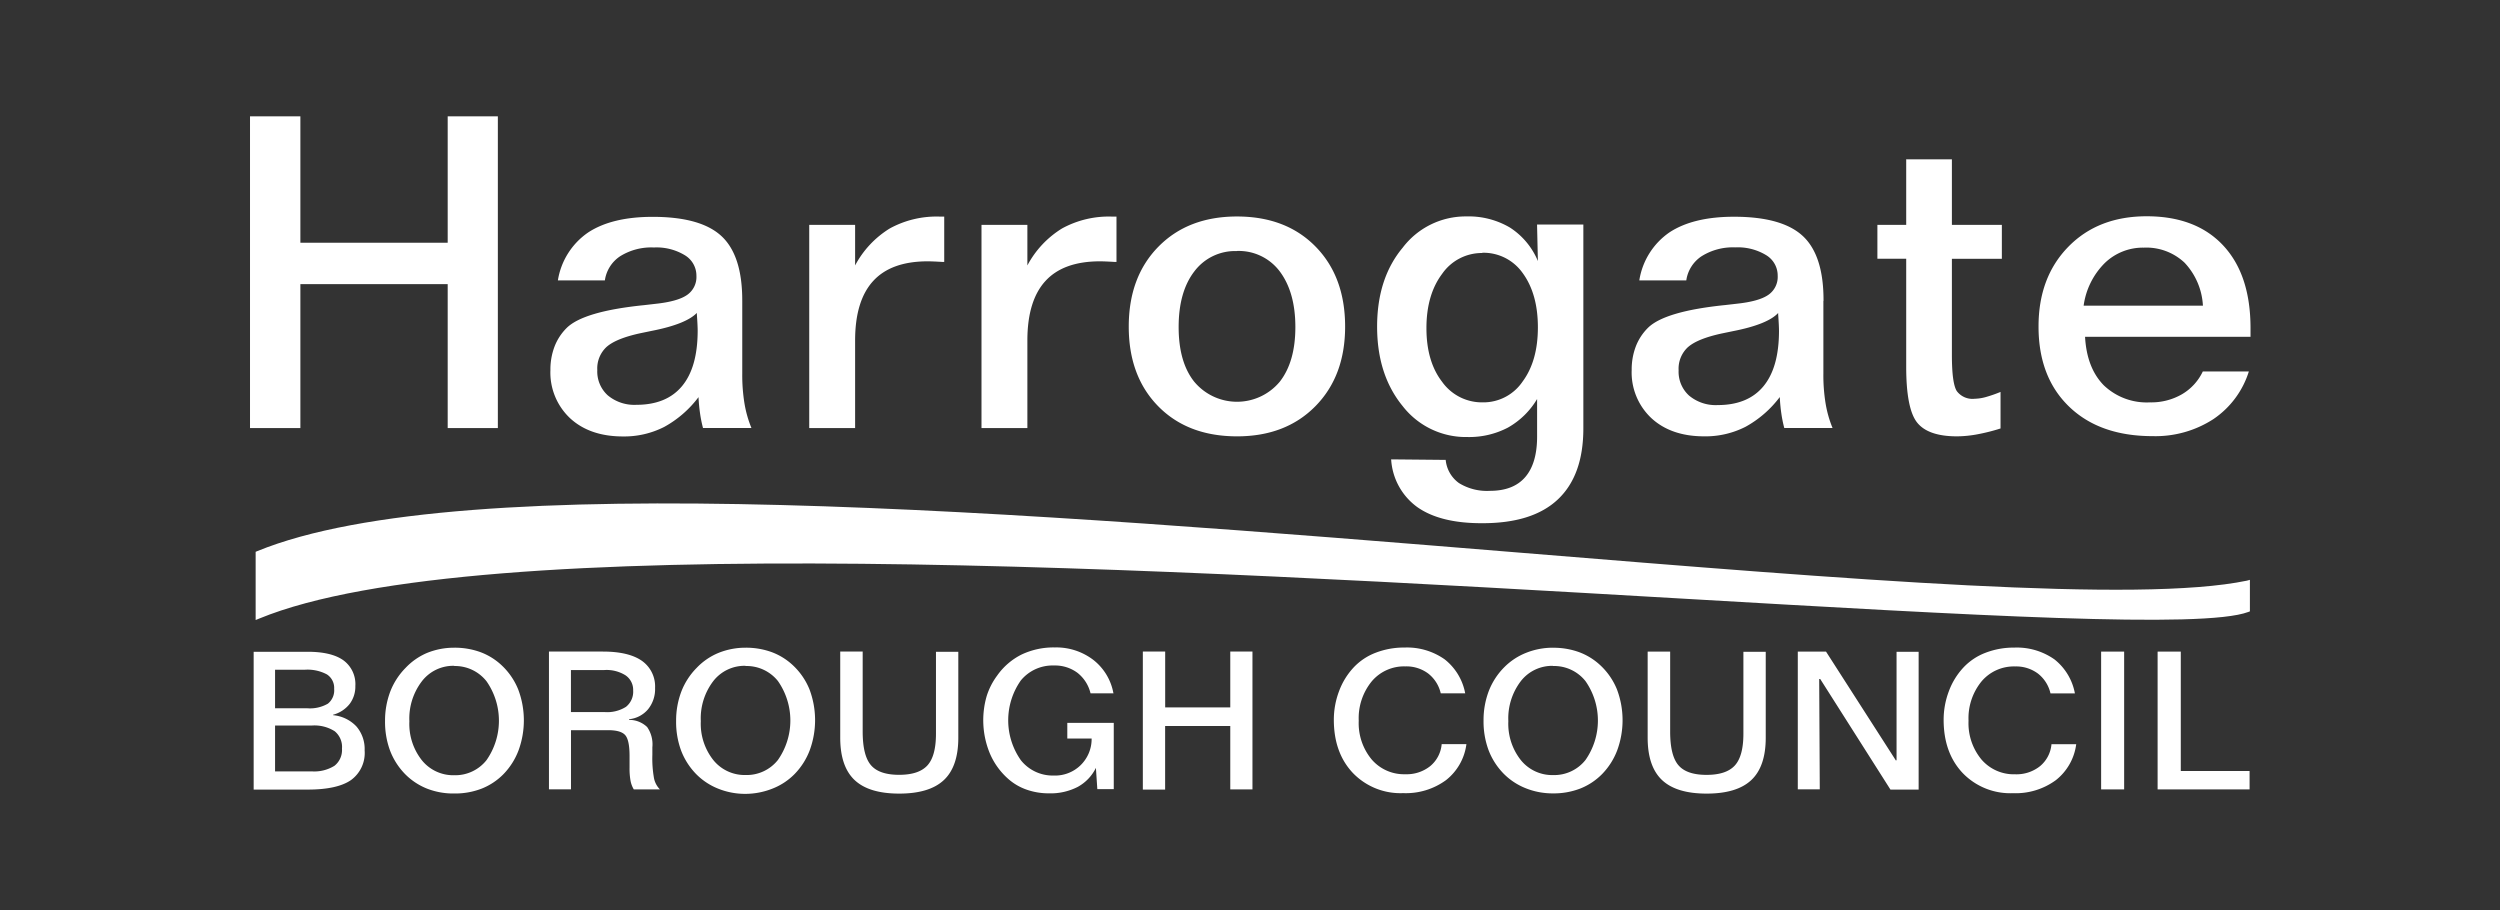 <?xml version="1.0" encoding="UTF-8"?>
<svg version="1.1" viewBox="0 0 250 91" xmlns="http://www.w3.org/2000/svg" xmlns:cc="http://creativecommons.org/ns#" xmlns:dc="http://purl.org/dc/elements/1.1/" xmlns:rdf="http://www.w3.org/1999/02/22-rdf-syntax-ns#">
<rect x="0" y="0" width="250" height="91" fill="#333333" stroke="none"/>
<g transform="translate(0,-961.4)" fill="#fff">
<g transform="matrix(.522 0 0 .522 20.261 971.36)">
<path d="m9.78 105.78h10.33q4.59 0 6.87 1.64a5.65 5.65 0 0 1 2.28 4.91 5.52 5.52 0 0 1-1.09 3.44 6 6 0 0 1-3.17 2.07v0.09a7 7 0 0 1 4.47 2.16 6.65 6.65 0 0 1 1.57 4.6 6.41 6.41 0 0 1-2.63 5.68q-2.63 1.81-8.27 1.81h-10.36zm4.1 3.44v7.38h6.12a6.84 6.84 0 0 0 4-0.88 3.26 3.26 0 0 0 1.2-2.83 3.08 3.08 0 0 0-1.38-2.77 7.87 7.87 0 0 0-4.24-0.9h-5.69zm0 10.7v8.77h7a7.31 7.31 0 0 0 4.38-1.07 3.84 3.84 0 0 0 1.44-3.28 3.89 3.89 0 0 0-1.4-3.34 7.22 7.22 0 0 0-4.37-1.09h-7zm34.32-14.92a14.29 14.29 0 0 1 5 0.84 12.06 12.06 0 0 1 4 2.45 13 13 0 0 1 3.26 4.71 16.73 16.73 0 0 1 0.06 11.68 13.22 13.22 0 0 1-2.9 4.56 12.12 12.12 0 0 1-4.17 2.76 14.14 14.14 0 0 1-5.24 0.93 13.83 13.83 0 0 1-5.21-0.93 12.3 12.3 0 0 1-4.27-2.85 13.13 13.13 0 0 1-2.84-4.49 15.87 15.87 0 0 1-0.94-5.61 15.71 15.71 0 0 1 1-5.65 13.23 13.23 0 0 1 2.93-4.53 12.2 12.2 0 0 1 4.12-2.87 13.75 13.75 0 0 1 5.2-1zm0 3.47a7.59 7.59 0 0 0-6.2 2.97 11.75 11.75 0 0 0-2.39 7.67 11.21 11.21 0 0 0 2.4 7.46 7.72 7.72 0 0 0 6.2 2.86 7.63 7.63 0 0 0 6.17-2.88 13.19 13.19 0 0 0 0-15.13 7.68 7.68 0 0 0-6.18-2.91zm18.15-2.73h10.33q4.94 0 7.47 1.77a6 6 0 0 1 2.53 5.22 6.12 6.12 0 0 1-1.35 4.07 5.44 5.44 0 0 1-3.64 1.9v0.13a4.93 4.93 0 0 1 3.47 1.37 5.8 5.8 0 0 1 1 3.87v1.43a21.6 21.6 0 0 0 0.32 4.54 4.28 4.28 0 0 0 1.12 2.1h-5a5 5 0 0 1-0.62-1.64 13.15 13.15 0 0 1-0.19-2.5v-0.77-1.49q0-3.06-0.84-4t-3.26-0.94h-7.12v11.33h-4.22v-26.35zm4.21 3.47v8.12h6.44a6.72 6.72 0 0 0 4.1-1 3.7 3.7 0 0 0 1.38-3.15 3.36 3.36 0 0 0-1.48-2.9 6.84 6.84 0 0 0-4.05-1h-6.38zm33.44-4.21a14.29 14.29 0 0 1 5 0.84 12.06 12.06 0 0 1 4 2.45 13 13 0 0 1 3.25 4.67 16.73 16.73 0 0 1 0.06 11.68 13.22 13.22 0 0 1-2.9 4.56 12.12 12.12 0 0 1-4.18 2.77 14.14 14.14 0 0 1-5.23 1.03 13.83 13.83 0 0 1-5.24-1 12.3 12.3 0 0 1-4.27-2.85 13.13 13.13 0 0 1-2.84-4.49 15.87 15.87 0 0 1-0.94-5.61 15.71 15.71 0 0 1 1-5.65 13.23 13.23 0 0 1 2.93-4.53 12.2 12.2 0 0 1 4.18-2.87 13.75 13.75 0 0 1 5.18-1zm0 3.47a7.59 7.59 0 0 0-6.17 2.93 11.75 11.75 0 0 0-2.39 7.67 11.21 11.21 0 0 0 2.4 7.46 7.72 7.72 0 0 0 6.2 2.86 7.63 7.63 0 0 0 6.17-2.88 13.19 13.19 0 0 0 0-15.13 7.68 7.68 0 0 0-6.21-2.87zm18.15-2.73h4.3v15.33q0 4.59 1.59 6.44t5.41 1.84q3.76 0 5.4-1.8t1.64-6.08v-15.69h4.28v16.47q0 5.5-2.76 8.1t-8.56 2.6-8.55-2.6-2.75-8.11v-16.46zm52.36 8h-4.41a7.07 7.07 0 0 0-2.52-3.94 7.18 7.18 0 0 0-4.48-1.39 7.87 7.87 0 0 0-6.35 2.86 13.27 13.27 0 0 0 0 15.28 7.78 7.78 0 0 0 6.27 2.94 7 7 0 0 0 7.29-7.09h-4.66v-3h8.9v12.69h-3.15l-0.27-4.07a8.32 8.32 0 0 1-3.49 3.65 11.36 11.36 0 0 1-5.5 1.23 12.77 12.77 0 0 1-4.29-0.71 10.53 10.53 0 0 1-3.53-2.07 13.58 13.58 0 0 1-3.53-4.92 16.64 16.64 0 0 1-0.59-10.91 13.13 13.13 0 0 1 2-3.93 12.59 12.59 0 0 1 4.71-4.06 14.3 14.3 0 0 1 6.35-1.35 11.67 11.67 0 0 1 7.38 2.39 10.45 10.45 0 0 1 3.86 6.47zm5.62-8h4.27v10.7h12.47v-10.7h4.25v26.4h-4.25v-12.14h-12.48v12.18h-4.27v-26.4zm61.76 8h-4.7a6.71 6.71 0 0 0-2.41-3.8 7 7 0 0 0-4.37-1.36 8.1 8.1 0 0 0-6.45 2.88 11.15 11.15 0 0 0-2.48 7.53 10.86 10.86 0 0 0 2.48 7.42 8.17 8.17 0 0 0 6.45 2.83 7.23 7.23 0 0 0 4.77-1.56 6.15 6.15 0 0 0 2.19-4.21h4.74a10.47 10.47 0 0 1-3.91 6.9 13 13 0 0 1-8.2 2.49 12.65 12.65 0 0 1-9.64-3.86q-3.65-3.86-3.65-10.21a15.48 15.48 0 0 1 1-5.46 13.51 13.51 0 0 1 2.75-4.5 11.29 11.29 0 0 1 4.25-2.86 15 15 0 0 1 5.53-1 12.5 12.5 0 0 1 7.7 2.26 10.79 10.79 0 0 1 3.94 6.54zm16.8-8.73a14.28 14.28 0 0 1 5 0.84 12.06 12.06 0 0 1 4 2.45 13 13 0 0 1 3.25 4.67 16.72 16.72 0 0 1 0.06 11.68 13.21 13.21 0 0 1-2.9 4.56 12.1 12.1 0 0 1-4.18 2.77 14.13 14.13 0 0 1-5.24 0.93 13.83 13.83 0 0 1-5.24-1 12.31 12.31 0 0 1-4.27-2.85 13.13 13.13 0 0 1-2.84-4.49 15.87 15.87 0 0 1-0.94-5.61 15.71 15.71 0 0 1 1-5.65 13.23 13.23 0 0 1 2.93-4.53 12.22 12.22 0 0 1 4.18-2.78 13.75 13.75 0 0 1 5.17-1zm0 3.47a7.59 7.59 0 0 0-6.16 2.93 11.75 11.75 0 0 0-2.39 7.67 11.21 11.21 0 0 0 2.4 7.46 7.72 7.72 0 0 0 6.2 2.86 7.63 7.63 0 0 0 6.17-2.88 13.18 13.18 0 0 0 0-15.13 7.68 7.68 0 0 0-6.24-2.88zm18.15-2.73h4.3v15.33q0 4.59 1.59 6.44t5.4 1.84q3.76 0 5.4-1.8t1.64-6.08v-15.7h4.28v16.47q0 5.5-2.76 8.1t-8.56 2.6-8.55-2.6-2.75-8.11v-16.46zm28.76 0h5.4l13.4 20.88 0.11-0.11v-20.74h4.23v26.4h-5.4l-13.45-21.18h-0.2l0.11 21.13h-4.21v-26.4zm53.1 8h-4.7a6.71 6.71 0 0 0-2.41-3.8 7 7 0 0 0-4.36-1.36 8.1 8.1 0 0 0-6.45 2.88 11.15 11.15 0 0 0-2.48 7.53 10.86 10.86 0 0 0 2.48 7.42 8.17 8.17 0 0 0 6.45 2.83 7.23 7.23 0 0 0 4.77-1.56 6.15 6.15 0 0 0 2.19-4.21h4.74a10.47 10.47 0 0 1-3.91 6.9 13 13 0 0 1-8.2 2.49 12.65 12.65 0 0 1-9.64-3.86q-3.65-3.86-3.65-10.21a15.48 15.48 0 0 1 1-5.46 13.52 13.52 0 0 1 2.75-4.5 11.29 11.29 0 0 1 4.25-2.86 15 15 0 0 1 5.53-1 12.5 12.5 0 0 1 7.7 2.26 10.8 10.8 0 0 1 3.92 6.53zm5-8h4.41v26.4h-4.41zm10.85 0h4.41v22.87h13.18v3.52h-17.62v-26.36zm-365.47-102.54h9.65v24.21h28.22v-24.21h9.61v59.71h-9.61v-27.57h-28.22v27.57h-9.65zm94.3 35.33v14.07a33.61 33.61 0 0 0 0.43 5.62 21.73 21.73 0 0 0 1.33 4.68h-9.28a24.19 24.19 0 0 1-0.57-2.84q-0.21-1.45-0.29-3.07a20.62 20.62 0 0 1-6.58 5.71 16.92 16.92 0 0 1-7.89 1.82q-6.34 0-10.12-3.48a12 12 0 0 1-3.78-9.24 12.4 12.4 0 0 1 0.78-4.48 10.17 10.17 0 0 1 2.33-3.58q3.23-3.19 14.8-4.37l2.17-0.25q4.29-0.45 6.09-1.7a4.17 4.17 0 0 0 1.8-3.66 4.56 4.56 0 0 0-2.21-3.95 10.44 10.44 0 0 0-5.93-1.49 11.27 11.27 0 0 0-6.46 1.67 6.67 6.67 0 0 0-2.94 4.64h-9a13.73 13.73 0 0 1 5.79-9.18q4.56-3 12.37-3 9.24 0 13.21 3.72t3.95 12.36zm-8.63 2.25q-2.04 2.21-8.75 3.52l-2.17 0.45q-4.58 1-6.4 2.58a5.61 5.61 0 0 0-1.82 4.46 6.16 6.16 0 0 0 2 4.85 7.94 7.94 0 0 0 5.48 1.82q5.77 0 8.75-3.58t3-10.57q0-1-0.16-3.27v-0.26zm47.32-18.4v8.71h-0.29q-2-0.12-2.86-0.12-7 0-10.45 3.76t-3.47 11.33v16.85h-8.79v-38.92h8.79v7.77a18.46 18.46 0 0 1 6.65-7.09 18.63 18.63 0 0 1 9.51-2.27h0.9zm33 0v8.71h-0.29q-2-0.12-2.86-0.12-7 0-10.45 3.76t-3.47 11.33v16.85h-8.79v-38.92h8.79v7.77a18.46 18.46 0 0 1 6.65-7.09 18.63 18.63 0 0 1 9.51-2.27h0.9zm23.07 0q9.41 0 15.07 5.77t5.66 15.33q0 9.45-5.68 15.23t-15 5.79q-9.45 0-15.11-5.75t-5.66-15.27q0-9.53 5.68-15.31t15.04-5.79zm0 6.63a9.75 9.75 0 0 0-8.16 3.9q-3 3.91-3 10.65t3 10.49a10.66 10.66 0 0 0 16.36 0q3-3.82 3-10.49t-3-10.67a9.82 9.82 0 0 0-8.2-3.9zm40 40a6.17 6.17 0 0 0 2.54 4.44 10.2 10.2 0 0 0 5.93 1.49q4.5 0 6.77-2.64t2.27-7.75v-7.2a15.14 15.14 0 0 1-5.6 5.48 16 16 0 0 1-7.77 1.8 15.33 15.33 0 0 1-12.39-5.93q-4.89-5.98-4.89-15.22t4.89-15.11a15.14 15.14 0 0 1 12.21-6 15.56 15.56 0 0 1 8.34 2.13 14 14 0 0 1 5.36 6.42l-0.16-7h8.87v39.07q0 9-4.89 13.6t-14.62 4.55q-7.93 0-12.31-3.09a12.17 12.17 0 0 1-5-9.14zm7-39.63a9.26 9.26 0 0 0-7.69 4q-3 4-3 10.39t3 10.28a9.37 9.37 0 0 0 7.8 3.94 9.07 9.07 0 0 0 7.63-4q2.92-3.95 2.92-10.37t-2.92-10.41a9.18 9.18 0 0 0-7.71-3.88zm65.35 9.2v14.02a33.6 33.6 0 0 0 0.43 5.62 21.68 21.68 0 0 0 1.33 4.68h-9.25a24.18 24.18 0 0 1-0.57-2.84q-0.21-1.45-0.29-3.09a20.6 20.6 0 0 1-6.58 5.71 16.92 16.92 0 0 1-7.89 1.82q-6.34 0-10.12-3.48a12 12 0 0 1-3.78-9.24 12.42 12.42 0 0 1 0.78-4.48 10.17 10.17 0 0 1 2.33-3.58q3.23-3.19 14.8-4.37l2.17-0.25q4.29-0.45 6.09-1.7a4.17 4.17 0 0 0 1.8-3.66 4.56 4.56 0 0 0-2.21-3.95 10.44 10.44 0 0 0-5.93-1.49 11.27 11.27 0 0 0-6.43 1.69 6.67 6.67 0 0 0-2.94 4.64h-9a13.73 13.73 0 0 1 5.77-9.2q4.56-3 12.37-3 9.24 0 13.21 3.72t3.94 12.38zm-8.63 2.25q-2 2.21-8.71 3.52l-2.17 0.45q-4.58 1-6.4 2.58a5.61 5.61 0 0 0-1.82 4.46 6.17 6.17 0 0 0 2 4.85 7.94 7.94 0 0 0 5.48 1.82q5.77 0 8.75-3.58t3-10.57q0-1-0.16-3.27v-0.31zm24.46-29.4h8.79v12.56h9.57v6.5h-9.57v18.43q0 5.44 0.94 6.91a3.76 3.76 0 0 0 3.44 1.47 8.56 8.56 0 0 0 2.06-0.31 25.57 25.57 0 0 0 2.88-1v7a36.64 36.64 0 0 1-4.43 1.12 22.09 22.09 0 0 1-3.9 0.39q-5.52 0-7.63-2.62t-2.11-10.71v-20.69h-5.52v-6.49h5.52v-12.61zm66 34h-31.7q0.33 6 3.62 9.32a11.92 11.92 0 0 0 8.85 3.24 11.71 11.71 0 0 0 6.09-1.55 10 10 0 0 0 4-4.37h8.82a17.19 17.19 0 0 1-6.81 9.14 20.39 20.39 0 0 1-11.63 3.25q-10.14 0-16-5.66t-5.85-15.36q0-9.41 5.7-15.25t15-5.85q9.45 0 14.68 5.6t5.23 15.83v1.59zm-9.12-6a13 13 0 0 0-3.52-8.2 10.68 10.68 0 0 0-7.81-2.88 10.5 10.5 0 0 0-7.52 3 14.23 14.23 0 0 0-4 8.12h22.86z"/>
<path d="m391.61 92.16c-20.74 4.32-75.5-0.16-138.92-5.34-94.93-7.75-202.53-16.55-242.22-0.32l-0.31 0.13v13.07l0.68-0.28c41.87-17.23 175.16-9.48 272.54-3.83 55.82 3.24 99.9 5.8 108.5 2.57l0.32-0.12v-6.04z"/>
</g>
</g>
</svg>
